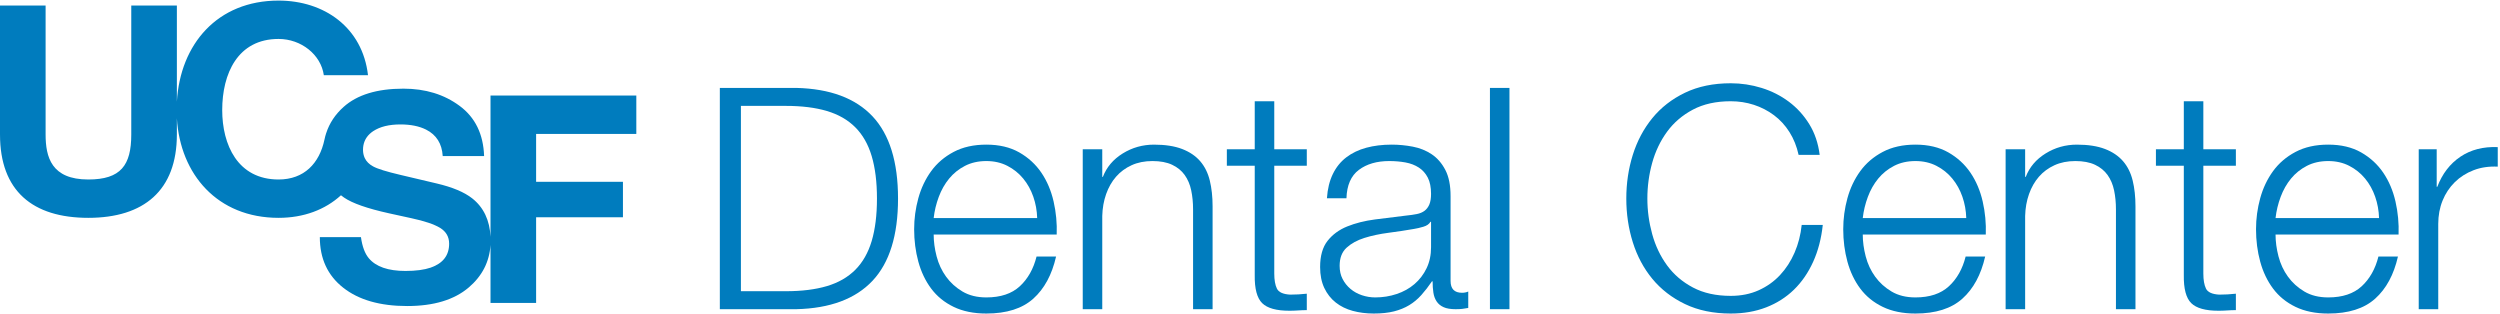 <svg width="303px" height="38px" viewBox="0 0 303 38" version="1.1" xmlns="http://www.w3.org/2000/svg" xmlns:xlink="http://www.w3.org/1999/xlink">
    <g id="ucsf-dc-logo" stroke="none" stroke-width="1" fill="none" fill-rule="evenodd">
        <g id="logo" fill-rule="nonzero" fill="#007CBE">
            <path d="M77.122,16.229 L77.122,11.582 L59.45,11.582 L59.45,28.701 C59.354,26.697 58.621,25.14 57.235,24.044 C56.274,23.288 54.838,22.684 52.916,22.233 L48.533,21.198 C46.844,20.802 45.737,20.459 45.215,20.166 C44.736,19.905 44.402,19.567 44.204,19.148 C44.201,19.146 44.201,19.145 44.201,19.14 C44.072,18.854 43.996,18.523 43.996,18.165 C43.996,17.399 44.26,16.747 44.802,16.235 L44.803,16.235 C44.814,16.224 44.825,16.212 44.839,16.201 L44.841,16.201 C44.841,16.198 44.841,16.198 44.841,16.201 C44.958,16.091 45.088,15.991 45.231,15.896 C46.058,15.352 47.155,15.082 48.533,15.082 C49.771,15.082 50.808,15.29 51.643,15.71 C52.893,16.34 53.564,17.41 53.658,18.912 L58.673,18.912 C58.583,16.256 57.596,14.232 55.713,12.838 C53.83,11.441 51.562,10.745 48.894,10.745 C45.704,10.745 43.286,11.485 41.64,12.963 C40.626,13.873 39.929,14.928 39.54,16.125 L39.537,16.125 C39.452,16.381 39.381,16.648 39.326,16.918 C38.717,19.799 36.861,21.755 33.762,21.755 C28.796,21.755 26.932,17.53 26.932,13.342 C26.932,8.941 28.796,4.72 33.762,4.72 C36.503,4.72 38.897,6.62 39.249,9.118 L44.603,9.118 C43.933,3.312 39.285,0.071 33.762,0.071 C26.342,0.071 21.84,5.356 21.437,12.318 L21.437,0.67 L15.91,0.67 L15.91,16.299 C15.91,20.03 14.643,21.755 10.702,21.755 C6.232,21.755 5.527,19.044 5.527,16.299 L5.527,0.67 L0,0.67 L0,16.299 C0,23.128 3.941,26.402 10.702,26.402 C17.426,26.402 21.437,23.093 21.437,16.299 L21.437,14.341 C21.84,21.119 26.342,26.402 33.762,26.402 C36.809,26.402 39.407,25.419 41.326,23.666 C41.444,23.764 41.567,23.855 41.695,23.942 C42.69,24.631 44.515,25.271 47.171,25.858 L49.878,26.451 C51.458,26.791 52.611,27.18 53.346,27.622 C54.072,28.073 54.436,28.71 54.436,29.535 C54.436,30.948 53.692,31.915 52.206,32.434 C51.423,32.703 50.402,32.839 49.142,32.839 C47.044,32.839 45.56,32.327 44.698,31.297 C44.225,30.733 43.905,29.881 43.746,28.738 L38.763,28.738 C38.763,31.337 39.706,33.38 41.591,34.864 C43.473,36.35 46.059,37.092 49.348,37.092 C52.567,37.092 55.06,36.339 56.822,34.831 C58.445,33.443 59.318,31.727 59.45,29.688 L59.45,36.715 L64.977,36.715 L64.977,26.332 L75.501,26.332 L75.501,22.037 L64.977,22.037 L64.977,16.229 L77.122,16.229 Z" id="Fill-1"></path>
            <path d="M95.245,35.295 C97.173,35.295 98.832,35.088 100.222,34.675 C101.611,34.262 102.757,33.605 103.658,32.704 C104.559,31.802 105.223,30.638 105.649,29.211 C106.074,27.783 106.288,26.068 106.288,24.065 C106.288,22.062 106.074,20.346 105.649,18.919 C105.223,17.491 104.559,16.327 103.658,15.426 C102.757,14.524 101.611,13.867 100.222,13.454 C98.832,13.041 97.173,12.834 95.245,12.834 L89.799,12.834 L89.799,35.295 L95.245,35.295 Z M96.521,10.655 C100.603,10.756 103.677,11.901 105.743,14.092 C107.808,16.284 108.842,19.608 108.842,24.065 C108.842,28.522 107.808,31.846 105.743,34.037 C103.677,36.228 100.603,37.374 96.521,37.474 L87.244,37.474 L87.244,10.655 L96.521,10.655 Z" id="Fill-3"></path>
            <path d="M125.236,23.84 C124.948,23.013 124.542,22.281 124.015,21.642 C123.49,21.004 122.851,20.491 122.1,20.103 C121.349,19.715 120.498,19.52 119.546,19.52 C118.569,19.52 117.706,19.715 116.954,20.103 C116.203,20.491 115.564,21.004 115.039,21.642 C114.512,22.281 114.093,23.02 113.78,23.859 C113.467,24.698 113.26,25.555 113.161,26.431 L125.706,26.431 C125.68,25.53 125.524,24.666 125.236,23.84 M113.517,31.07 C113.756,31.985 114.137,32.804 114.663,33.53 C115.189,34.257 115.852,34.858 116.654,35.333 C117.455,35.809 118.42,36.047 119.546,36.047 C121.274,36.047 122.626,35.596 123.602,34.695 C124.579,33.793 125.256,32.591 125.631,31.089 L127.997,31.089 C127.496,33.293 126.576,34.995 125.236,36.197 C123.896,37.399 122,38 119.546,38 C118.018,38 116.697,37.731 115.584,37.193 C114.468,36.654 113.561,35.916 112.86,34.977 C112.159,34.037 111.639,32.948 111.301,31.709 C110.964,30.469 110.795,29.161 110.795,27.784 C110.795,26.507 110.964,25.255 111.301,24.027 C111.639,22.801 112.159,21.705 112.86,20.741 C113.561,19.778 114.468,19.001 115.584,18.412 C116.697,17.824 118.018,17.529 119.546,17.529 C121.098,17.529 122.425,17.843 123.527,18.468 C124.629,19.095 125.524,19.915 126.213,20.929 C126.901,21.943 127.396,23.108 127.697,24.422 C127.997,25.736 128.122,27.07 128.072,28.422 L113.161,28.422 C113.161,29.274 113.279,30.156 113.517,31.07" id="Fill-5"></path>
            <path d="M133.594,18.093 L133.594,21.436 L133.669,21.436 C134.12,20.26 134.921,19.314 136.073,18.6 C137.225,17.886 138.49,17.53 139.867,17.53 C141.219,17.53 142.352,17.705 143.266,18.055 C144.18,18.406 144.912,18.901 145.463,19.539 C146.014,20.177 146.403,20.961 146.628,21.886 C146.853,22.813 146.966,23.853 146.966,25.004 L146.966,37.474 L144.6,37.474 L144.6,25.38 C144.6,24.553 144.525,23.783 144.374,23.07 C144.224,22.356 143.961,21.737 143.585,21.211 C143.21,20.685 142.702,20.272 142.065,19.971 C141.426,19.671 140.63,19.52 139.679,19.52 C138.727,19.52 137.882,19.689 137.144,20.028 C136.405,20.365 135.779,20.829 135.266,21.417 C134.752,22.006 134.352,22.707 134.064,23.521 C133.776,24.335 133.619,25.217 133.594,26.169 L133.594,37.474 L131.228,37.474 L131.228,18.093 L133.594,18.093 Z" id="Fill-7"></path>
            <path d="M158.384,18.093 L158.384,20.084 L154.441,20.084 L154.441,33.155 C154.441,33.931 154.547,34.539 154.76,34.977 C154.972,35.415 155.504,35.659 156.356,35.709 C157.032,35.709 157.708,35.672 158.384,35.596 L158.384,37.587 C158.033,37.587 157.683,37.599 157.333,37.625 C156.982,37.649 156.631,37.662 156.281,37.662 C154.703,37.662 153.602,37.356 152.976,36.742 C152.35,36.129 152.049,34.995 152.074,33.343 L152.074,20.084 L148.694,20.084 L148.694,18.093 L152.074,18.093 L152.074,12.271 L154.441,12.271 L154.441,18.093 L158.384,18.093 Z" id="Fill-9"></path>
            <path d="M173.369,26.882 C173.219,27.158 172.931,27.358 172.506,27.483 C172.079,27.609 171.704,27.696 171.379,27.746 C170.377,27.922 169.344,28.078 168.28,28.215 C167.216,28.354 166.245,28.56 165.369,28.835 C164.492,29.111 163.772,29.506 163.209,30.019 C162.645,30.532 162.364,31.264 162.364,32.216 C162.364,32.817 162.482,33.349 162.721,33.812 C162.959,34.276 163.278,34.676 163.679,35.014 C164.079,35.352 164.543,35.609 165.068,35.784 C165.595,35.96 166.133,36.047 166.683,36.047 C167.585,36.047 168.449,35.91 169.275,35.634 C170.101,35.359 170.821,34.958 171.434,34.432 C172.048,33.906 172.537,33.267 172.9,32.516 C173.263,31.765 173.444,30.914 173.444,29.962 L173.444,26.882 L173.369,26.882 Z M161.538,21.098 C161.938,20.272 162.482,19.595 163.172,19.07 C163.86,18.544 164.668,18.156 165.595,17.905 C166.52,17.655 167.548,17.529 168.675,17.529 C169.525,17.529 170.377,17.611 171.228,17.774 C172.079,17.937 172.844,18.243 173.519,18.694 C174.195,19.145 174.746,19.778 175.172,20.591 C175.598,21.405 175.81,22.463 175.81,23.765 L175.81,34.056 C175.81,35.008 176.273,35.484 177.2,35.484 C177.475,35.484 177.726,35.434 177.952,35.333 L177.952,37.324 C177.676,37.375 177.431,37.412 177.22,37.437 C177.006,37.462 176.737,37.474 176.412,37.474 C175.81,37.474 175.328,37.393 174.966,37.23 C174.602,37.068 174.32,36.836 174.121,36.535 C173.92,36.235 173.788,35.878 173.726,35.465 C173.663,35.051 173.633,34.595 173.633,34.094 L173.557,34.094 C173.131,34.72 172.699,35.277 172.262,35.765 C171.823,36.254 171.335,36.661 170.797,36.986 C170.258,37.312 169.644,37.562 168.956,37.737 C168.266,37.912 167.447,38 166.496,38 C165.595,38 164.749,37.893 163.961,37.681 C163.172,37.468 162.482,37.131 161.894,36.667 C161.306,36.204 160.843,35.615 160.505,34.902 C160.167,34.188 159.998,33.342 159.998,32.366 C159.998,31.014 160.298,29.956 160.899,29.192 C161.5,28.429 162.295,27.846 163.284,27.445 C164.273,27.046 165.388,26.764 166.627,26.6 C167.867,26.438 169.125,26.281 170.402,26.131 C170.902,26.081 171.341,26.018 171.717,25.943 C172.093,25.868 172.405,25.736 172.656,25.549 C172.906,25.361 173.099,25.105 173.238,24.779 C173.375,24.454 173.444,24.028 173.444,23.502 C173.444,22.701 173.313,22.043 173.05,21.53 C172.787,21.017 172.424,20.61 171.961,20.309 C171.497,20.008 170.959,19.802 170.346,19.689 C169.731,19.577 169.074,19.52 168.374,19.52 C166.871,19.52 165.644,19.877 164.693,20.591 C163.741,21.304 163.24,22.45 163.19,24.028 L160.824,24.028 C160.899,22.901 161.137,21.924 161.538,21.098 L161.538,21.098 Z" id="Fill-11"></path>
            <polygon id="Fill-13" points="182.947 37.474 180.581 37.474 180.581 10.656 182.947 10.656"></polygon>
            <path d="M216.883,16.008 C216.369,15.195 215.743,14.512 215.005,13.961 C214.266,13.41 213.452,12.991 212.564,12.703 C211.674,12.415 210.741,12.271 209.765,12.271 C207.987,12.271 206.46,12.609 205.183,13.285 C203.905,13.961 202.86,14.857 202.046,15.97 C201.233,17.085 200.631,18.343 200.243,19.745 C199.855,21.148 199.661,22.588 199.661,24.065 C199.661,25.517 199.855,26.951 200.243,28.365 C200.631,29.78 201.233,31.045 202.046,32.159 C202.86,33.274 203.905,34.169 205.183,34.844 C206.46,35.521 207.987,35.859 209.765,35.859 C211.017,35.859 212.144,35.633 213.146,35.183 C214.147,34.732 215.011,34.119 215.737,33.342 C216.463,32.566 217.052,31.658 217.502,30.619 C217.953,29.58 218.24,28.459 218.366,27.258 L220.921,27.258 C220.745,28.91 220.358,30.4 219.756,31.727 C219.155,33.054 218.379,34.181 217.428,35.108 C216.476,36.034 215.356,36.748 214.066,37.248 C212.776,37.749 211.343,38 209.765,38 C207.661,38 205.815,37.617 204.225,36.854 C202.634,36.091 201.314,35.07 200.262,33.793 C199.21,32.516 198.422,31.039 197.896,29.361 C197.37,27.683 197.108,25.918 197.108,24.065 C197.108,22.212 197.37,20.446 197.896,18.769 C198.422,17.091 199.21,15.608 200.262,14.318 C201.314,13.029 202.634,12.002 204.225,11.237 C205.815,10.474 207.661,10.092 209.765,10.092 C211.042,10.092 212.287,10.28 213.502,10.655 C214.717,11.031 215.819,11.589 216.808,12.327 C217.797,13.066 218.623,13.974 219.286,15.05 C219.95,16.127 220.369,17.366 220.545,18.769 L217.99,18.769 C217.766,17.742 217.396,16.822 216.883,16.008" id="Fill-15"></path>
            <path d="M237.841,23.84 C237.553,23.013 237.147,22.281 236.62,21.642 C236.095,21.004 235.456,20.491 234.705,20.103 C233.954,19.715 233.103,19.52 232.151,19.52 C231.174,19.52 230.311,19.715 229.559,20.103 C228.808,20.491 228.169,21.004 227.644,21.642 C227.117,22.281 226.698,23.02 226.385,23.859 C226.072,24.698 225.865,25.555 225.766,26.431 L238.311,26.431 C238.285,25.53 238.129,24.666 237.841,23.84 M226.122,31.07 C226.361,31.985 226.742,32.804 227.268,33.53 C227.794,34.257 228.457,34.858 229.259,35.333 C230.06,35.809 231.025,36.047 232.151,36.047 C233.879,36.047 235.231,35.596 236.207,34.695 C237.184,33.793 237.861,32.591 238.236,31.089 L240.602,31.089 C240.101,33.293 239.181,34.995 237.841,36.197 C236.501,37.399 234.605,38 232.151,38 C230.623,38 229.302,37.731 228.189,37.193 C227.073,36.654 226.166,35.916 225.465,34.977 C224.764,34.037 224.244,32.948 223.906,31.709 C223.569,30.469 223.4,29.161 223.4,27.784 C223.4,26.507 223.569,25.255 223.906,24.027 C224.244,22.801 224.764,21.705 225.465,20.741 C226.166,19.778 227.073,19.001 228.189,18.412 C229.302,17.824 230.623,17.529 232.151,17.529 C233.703,17.529 235.03,17.843 236.132,18.468 C237.234,19.095 238.129,19.915 238.818,20.929 C239.506,21.943 240.001,23.108 240.302,24.422 C240.602,25.736 240.727,27.07 240.677,28.422 L225.766,28.422 C225.766,29.274 225.884,30.156 226.122,31.07" id="Fill-16"></path>
            <path d="M245.447,18.093 L245.447,21.436 L245.522,21.436 C245.973,20.26 246.774,19.314 247.926,18.6 C249.078,17.886 250.343,17.53 251.72,17.53 C253.072,17.53 254.205,17.705 255.119,18.055 C256.033,18.406 256.765,18.901 257.316,19.539 C257.867,20.177 258.256,20.961 258.481,21.886 C258.706,22.813 258.819,23.853 258.819,25.004 L258.819,37.474 L256.453,37.474 L256.453,25.38 C256.453,24.553 256.378,23.783 256.227,23.07 C256.077,22.356 255.814,21.737 255.438,21.211 C255.063,20.685 254.555,20.272 253.918,19.971 C253.279,19.671 252.483,19.52 251.532,19.52 C250.58,19.52 249.735,19.689 248.997,20.028 C248.258,20.365 247.632,20.829 247.119,21.417 C246.605,22.006 246.205,22.707 245.917,23.521 C245.629,24.335 245.472,25.217 245.447,26.169 L245.447,37.474 L243.081,37.474 L243.081,18.093 L245.447,18.093 Z" id="Fill-17"></path>
            <path d="M270.988,18.093 L270.988,20.084 L267.045,20.084 L267.045,33.155 C267.045,33.931 267.151,34.539 267.364,34.977 C267.576,35.415 268.108,35.659 268.96,35.709 C269.636,35.709 270.312,35.672 270.988,35.596 L270.988,37.587 C270.637,37.587 270.287,37.599 269.937,37.625 C269.586,37.649 269.235,37.662 268.885,37.662 C267.307,37.662 266.206,37.356 265.58,36.742 C264.954,36.129 264.653,34.995 264.678,33.343 L264.678,20.084 L261.298,20.084 L261.298,18.093 L264.678,18.093 L264.678,12.271 L267.045,12.271 L267.045,18.093 L270.988,18.093 Z" id="Fill-18"></path>
            <path d="M287.871,23.84 C287.583,23.013 287.177,22.281 286.65,21.642 C286.125,21.004 285.486,20.491 284.735,20.103 C283.984,19.715 283.133,19.52 282.181,19.52 C281.204,19.52 280.341,19.715 279.589,20.103 C278.838,20.491 278.199,21.004 277.674,21.642 C277.147,22.281 276.728,23.02 276.415,23.859 C276.102,24.698 275.895,25.555 275.796,26.431 L288.341,26.431 C288.315,25.53 288.159,24.666 287.871,23.84 M276.152,31.07 C276.391,31.985 276.772,32.804 277.298,33.53 C277.824,34.257 278.487,34.858 279.289,35.333 C280.09,35.809 281.055,36.047 282.181,36.047 C283.909,36.047 285.261,35.596 286.237,34.695 C287.214,33.793 287.891,32.591 288.266,31.089 L290.632,31.089 C290.131,33.293 289.211,34.995 287.871,36.197 C286.531,37.399 284.635,38 282.181,38 C280.653,38 279.332,37.731 278.219,37.193 C277.103,36.654 276.196,35.916 275.495,34.977 C274.794,34.037 274.274,32.948 273.936,31.709 C273.599,30.469 273.43,29.161 273.43,27.784 C273.43,26.507 273.599,25.255 273.936,24.027 C274.274,22.801 274.794,21.705 275.495,20.741 C276.196,19.778 277.103,19.001 278.219,18.412 C279.332,17.824 280.653,17.529 282.181,17.529 C283.733,17.529 285.06,17.843 286.162,18.468 C287.264,19.095 288.159,19.915 288.848,20.929 C289.536,21.943 290.031,23.108 290.332,24.422 C290.632,25.736 290.757,27.07 290.707,28.422 L275.796,28.422 C275.796,29.274 275.914,30.156 276.152,31.07" id="Fill-19"></path>
            <path d="M295.328,18.093 L295.328,22.638 L295.402,22.638 C296.004,21.06 296.936,19.846 298.201,18.994 C299.465,18.144 300.974,17.755 302.727,17.83 L302.727,20.197 C301.65,20.147 300.674,20.29 299.798,20.629 C298.921,20.967 298.163,21.449 297.525,22.074 C296.887,22.701 296.391,23.446 296.041,24.309 C295.69,25.173 295.515,26.119 295.515,27.145 L295.515,37.474 L293.149,37.474 L293.149,18.093 L295.328,18.093 Z" id="Fill-20"></path>
        </g>
    </g>
</svg>
